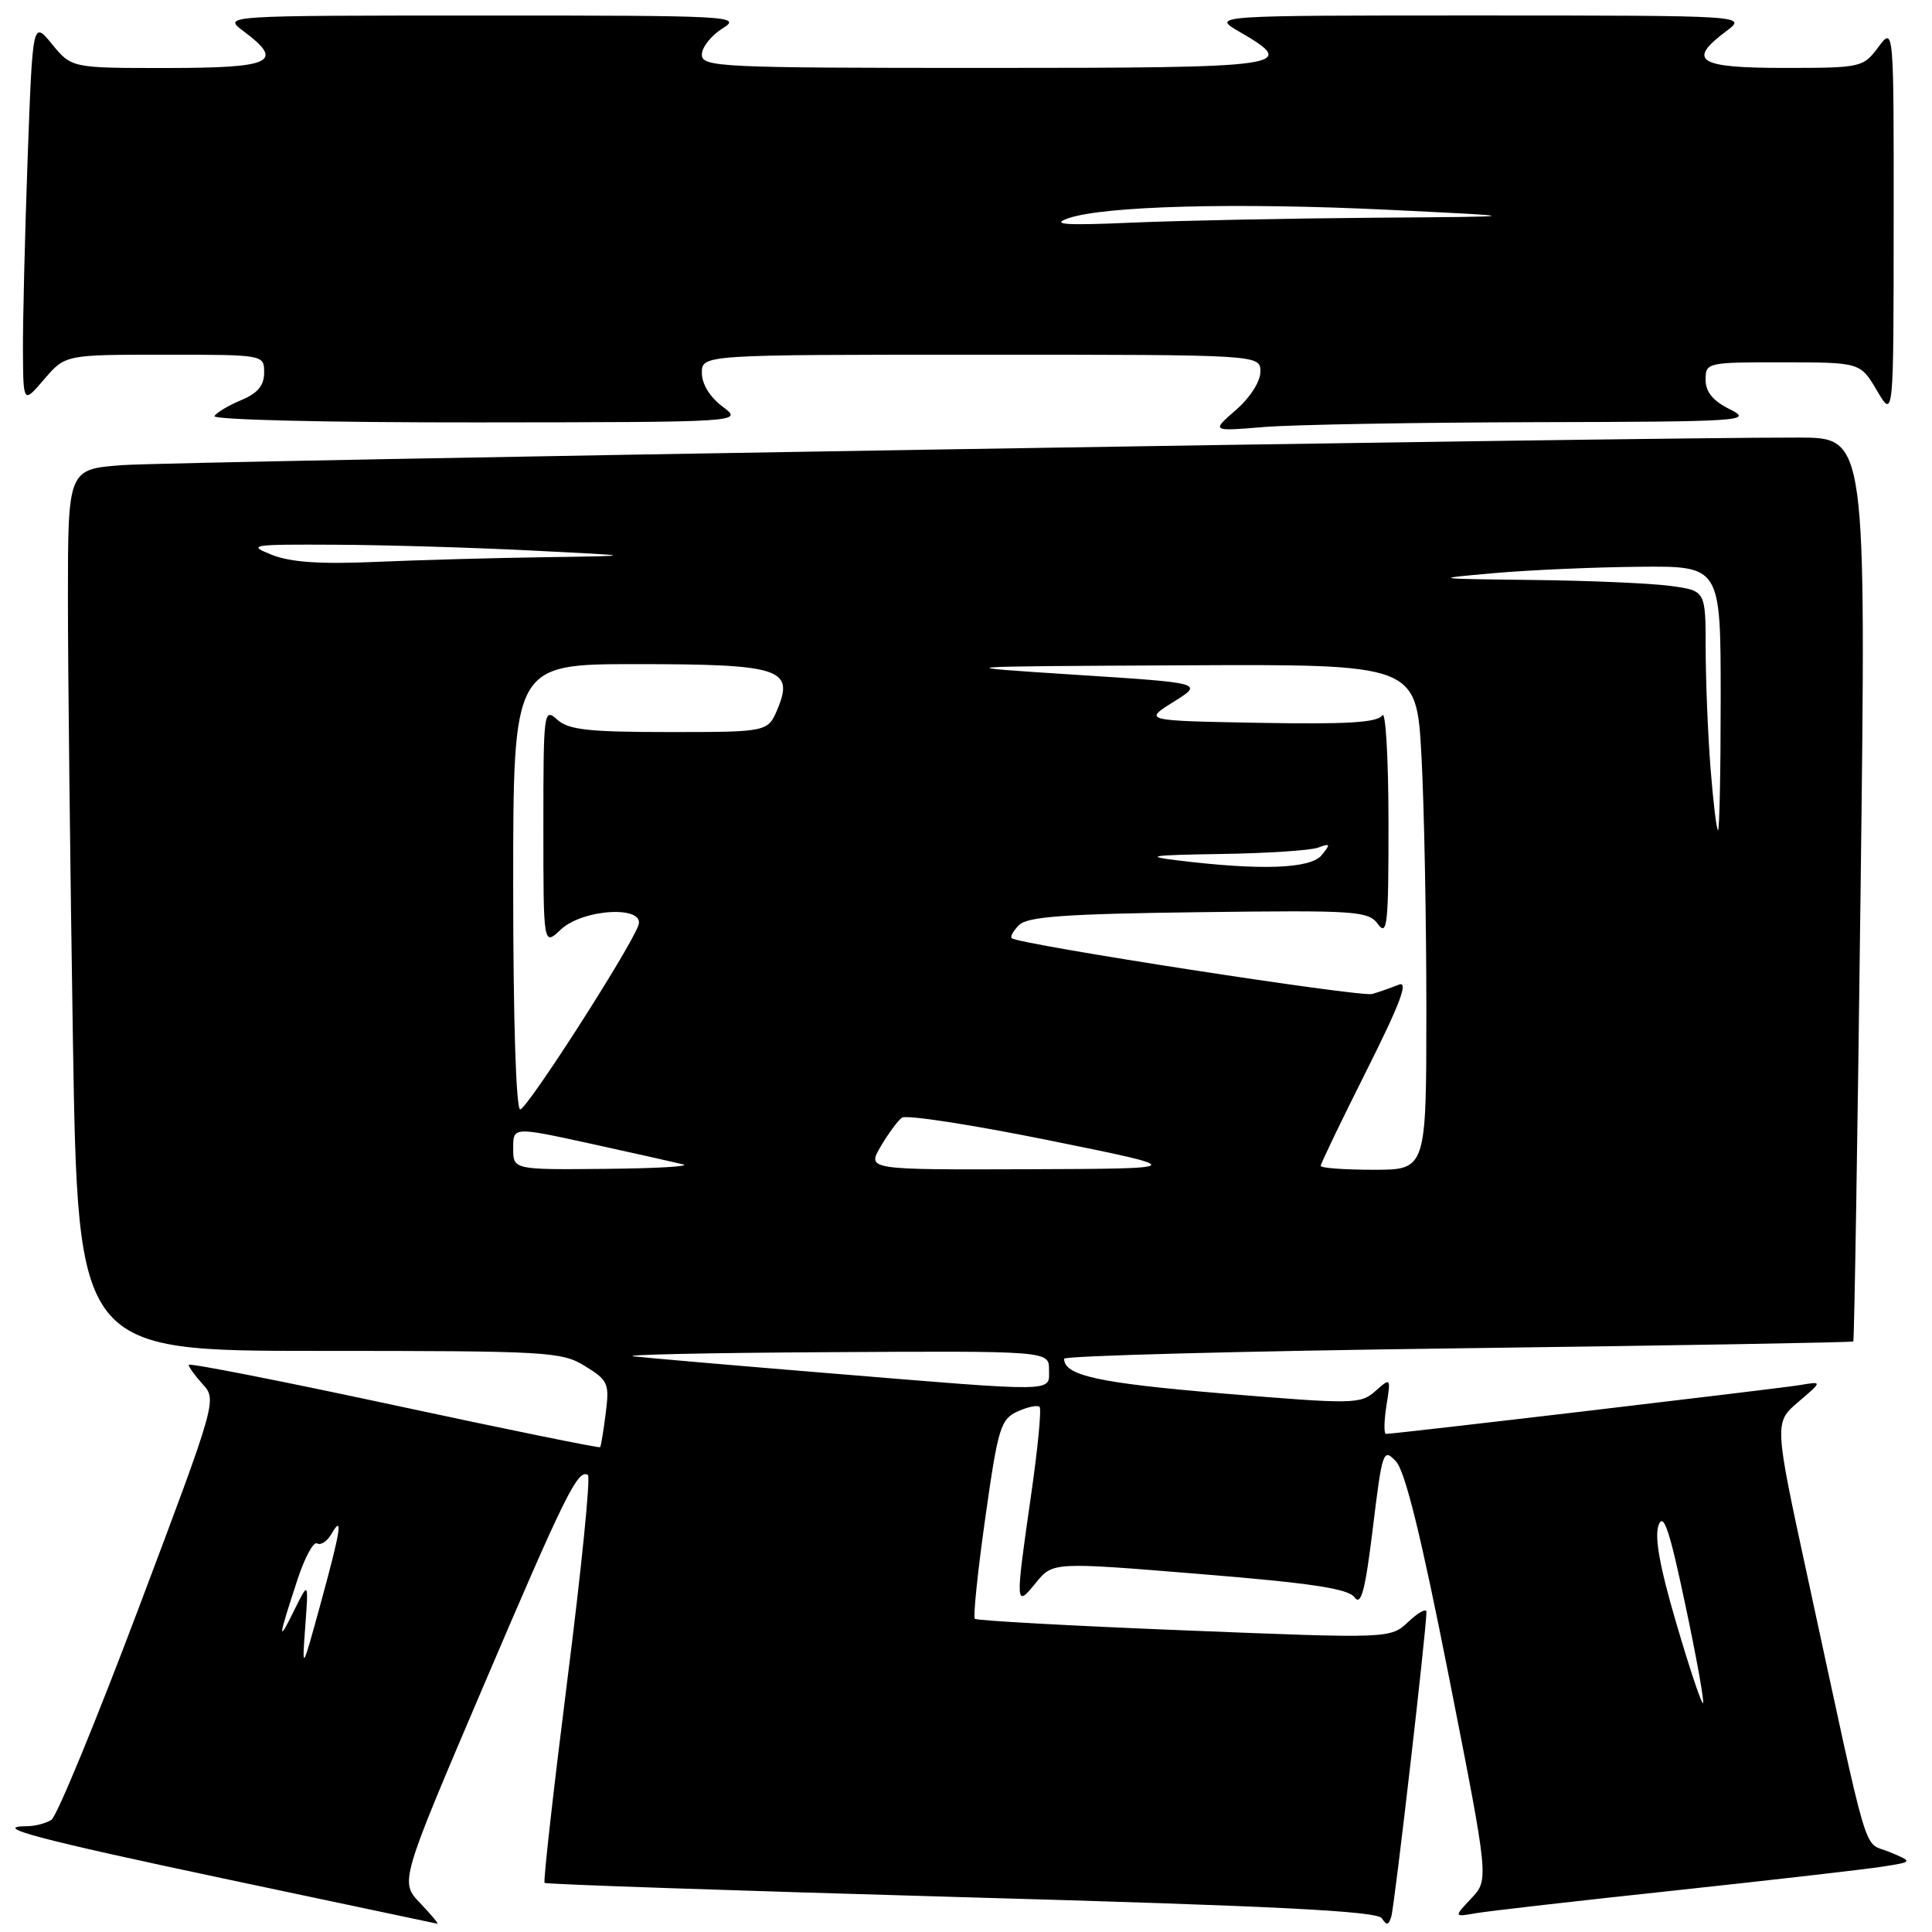 <?xml version="1.0" encoding="UTF-8" standalone="no"?>
<!DOCTYPE svg PUBLIC "-//W3C//DTD SVG 1.1//EN" "http://www.w3.org/Graphics/SVG/1.1/DTD/svg11.dtd" >
<svg xmlns="http://www.w3.org/2000/svg" xmlns:xlink="http://www.w3.org/1999/xlink" version="1.1" viewBox="0 0 256 256">
 <g >
 <path fill="currentColor"
d=" M 55.68 252.18 C 52.98 249.37 52.98 249.37 64.02 223.50 C 74.90 198.01 76.57 194.62 77.90 195.44 C 78.27 195.66 77.05 207.84 75.19 222.50 C 73.34 237.16 71.97 249.31 72.16 249.49 C 72.35 249.68 97.21 250.52 127.42 251.38 C 169.10 252.55 182.52 253.23 183.11 254.19 C 183.72 255.16 184.00 255.11 184.35 253.97 C 184.78 252.62 189.04 215.69 189.01 213.58 C 189.00 213.07 187.93 213.66 186.62 214.89 C 184.23 217.13 184.23 217.13 156.92 216.03 C 141.89 215.43 129.41 214.74 129.17 214.50 C 128.93 214.26 129.55 208.23 130.56 201.10 C 132.24 189.19 132.59 188.05 134.83 187.03 C 136.16 186.42 137.48 186.15 137.75 186.42 C 138.02 186.69 137.51 191.99 136.61 198.20 C 134.51 212.80 134.53 213.09 137.25 209.74 C 139.50 206.97 139.50 206.97 158.94 208.56 C 173.81 209.77 178.64 210.50 179.49 211.66 C 180.35 212.83 180.90 210.77 181.91 202.47 C 183.16 192.21 183.29 191.85 184.97 193.64 C 186.19 194.93 188.35 203.71 192.01 222.28 C 197.29 249.06 197.29 249.06 194.96 251.54 C 192.63 254.02 192.63 254.02 195.56 253.51 C 197.18 253.23 209.07 251.87 222.00 250.49 C 234.93 249.10 247.30 247.68 249.50 247.33 C 253.50 246.70 253.50 246.70 250.32 245.38 C 246.76 243.89 247.91 247.75 239.52 209.00 C 235.08 188.50 235.08 188.50 238.29 185.76 C 241.50 183.02 241.50 183.02 238.50 183.53 C 235.73 183.99 184.83 190.00 183.65 190.00 C 183.36 190.00 183.39 188.31 183.71 186.25 C 184.30 182.53 184.29 182.51 182.24 184.33 C 180.27 186.07 179.38 186.08 162.01 184.64 C 145.56 183.26 141.00 182.27 141.00 180.04 C 141.00 179.65 164.48 179.03 193.17 178.66 C 221.86 178.29 245.44 177.88 245.57 177.75 C 245.70 177.61 246.14 150.61 246.54 117.75 C 247.28 58.00 247.28 58.00 238.39 57.98 C 218.05 57.92 22.91 61.13 16.25 61.63 C 9.00 62.17 9.00 62.17 9.00 79.34 C 9.00 88.78 9.30 115.06 9.66 137.75 C 10.33 179.00 10.33 179.00 42.29 179.00 C 72.63 179.00 74.43 179.10 77.53 181.02 C 80.58 182.90 80.77 183.33 80.26 187.27 C 79.97 189.60 79.63 191.62 79.52 191.76 C 79.40 191.90 67.09 189.39 52.16 186.18 C 37.22 182.97 25.00 180.57 25.00 180.85 C 25.00 181.14 25.85 182.30 26.88 183.44 C 28.75 185.47 28.64 185.86 18.44 212.91 C 12.76 227.98 7.53 240.68 6.81 241.14 C 6.09 241.60 4.64 241.98 3.58 241.98 C -1.34 242.02 4.99 243.70 30.22 249.04 C 45.22 252.21 57.70 254.85 57.94 254.90 C 58.18 254.96 57.16 253.73 55.68 252.18 Z  M 203.50 55.94 C 230.91 55.88 232.32 55.78 229.25 54.25 C 226.98 53.13 226.00 51.94 226.00 50.32 C 226.00 48.04 226.19 48.00 236.25 48.01 C 246.50 48.02 246.50 48.02 248.71 51.76 C 250.91 55.50 250.91 55.50 250.92 29.50 C 250.94 3.50 250.94 3.50 248.88 6.25 C 246.88 8.94 246.62 9.00 236.42 9.00 C 224.98 9.00 223.48 8.05 228.75 4.12 C 231.50 2.06 231.50 2.06 196.00 2.05 C 160.50 2.05 160.50 2.05 164.25 4.22 C 172.17 8.81 170.81 9.00 130.50 9.00 C 95.30 9.00 93.00 8.89 93.00 7.23 C 93.00 6.26 94.24 4.70 95.75 3.76 C 98.37 2.13 96.92 2.05 64.00 2.06 C 29.50 2.06 29.50 2.06 32.25 4.12 C 37.74 8.21 36.14 9.00 22.25 9.01 C 9.50 9.02 9.50 9.02 6.91 5.87 C 4.33 2.72 4.33 2.72 3.66 21.02 C 3.30 31.09 3.02 42.51 3.04 46.41 C 3.08 53.50 3.08 53.50 5.86 50.25 C 8.65 47.00 8.65 47.00 21.82 47.00 C 35.00 47.00 35.00 47.00 35.00 49.38 C 35.00 51.08 34.14 52.11 31.98 53.01 C 30.32 53.70 28.72 54.65 28.42 55.13 C 28.12 55.62 43.42 55.99 63.19 55.97 C 98.50 55.94 98.50 55.94 95.75 53.88 C 94.07 52.63 93.00 50.89 93.00 49.42 C 93.00 47.00 93.00 47.00 130.00 47.00 C 167.00 47.00 167.00 47.00 167.01 49.25 C 167.01 50.55 165.65 52.69 163.76 54.33 C 160.50 57.16 160.50 57.16 167.50 56.58 C 171.35 56.27 187.55 55.98 203.50 55.94 Z  M 222.14 215.16 C 219.92 207.62 219.20 203.63 219.78 202.07 C 220.42 200.35 221.23 202.76 223.30 212.58 C 224.79 219.60 225.85 225.49 225.66 225.67 C 225.48 225.86 223.89 221.13 222.14 215.16 Z  M 40.45 215.50 C 40.89 209.50 40.89 209.50 38.92 213.50 C 36.75 217.90 36.85 217.11 39.44 209.24 C 40.39 206.35 41.55 204.22 42.02 204.51 C 42.49 204.80 43.34 204.25 43.91 203.27 C 45.50 200.53 45.16 202.72 42.48 212.50 C 40.01 221.50 40.01 221.50 40.45 215.50 Z  M 109.50 181.93 C 97.40 180.94 85.92 179.94 84.00 179.73 C 82.08 179.51 93.66 179.26 109.75 179.17 C 139.00 179.00 139.00 179.00 139.00 181.50 C 139.00 184.51 140.47 184.48 109.50 181.93 Z  M 68.00 152.15 C 68.00 149.30 68.00 149.30 78.25 151.54 C 83.89 152.78 89.40 154.01 90.50 154.28 C 91.60 154.55 86.99 154.82 80.25 154.88 C 68.00 155.00 68.00 155.00 68.00 152.15 Z  M 116.69 151.92 C 117.69 150.23 118.95 148.51 119.50 148.10 C 120.05 147.68 128.82 149.04 139.00 151.10 C 157.50 154.85 157.50 154.85 136.19 154.93 C 114.89 155.00 114.89 155.00 116.69 151.92 Z  M 175.00 154.48 C 175.00 154.20 177.73 148.51 181.08 141.85 C 185.58 132.87 186.68 129.92 185.33 130.48 C 184.32 130.89 182.75 131.44 181.83 131.71 C 180.31 132.15 135.07 125.15 134.06 124.32 C 133.82 124.12 134.27 123.32 135.06 122.55 C 136.19 121.45 141.32 121.09 158.86 120.87 C 179.85 120.60 181.31 120.70 182.61 122.48 C 183.82 124.13 184.00 122.36 183.98 108.94 C 183.98 100.45 183.60 94.07 183.16 94.78 C 182.55 95.74 178.59 95.99 166.92 95.78 C 151.50 95.50 151.50 95.50 155.50 93.00 C 159.50 90.50 159.50 90.50 142.50 89.41 C 125.50 88.31 125.50 88.31 156.60 88.16 C 187.69 88.00 187.69 88.00 188.35 100.16 C 188.71 106.84 189.00 121.92 189.00 133.66 C 189.00 155.00 189.00 155.00 182.00 155.00 C 178.15 155.00 175.00 154.77 175.00 154.48 Z  M 68.00 117.50 C 68.00 88.00 68.00 88.00 84.31 88.00 C 103.28 88.00 105.23 88.61 103.06 93.87 C 101.76 97.00 101.76 97.00 88.71 97.00 C 77.97 97.00 75.33 96.71 73.83 95.35 C 72.06 93.75 72.00 94.25 72.00 109.52 C 72.00 125.35 72.00 125.35 74.31 123.17 C 77.29 120.38 85.61 119.96 84.58 122.65 C 83.26 126.09 69.82 147.00 68.93 147.00 C 68.38 147.00 68.00 135.07 68.00 117.50 Z  M 156.00 114.00 C 151.50 113.45 152.53 113.30 161.67 113.16 C 167.81 113.07 173.66 112.69 174.67 112.31 C 176.28 111.71 176.34 111.83 175.13 113.31 C 173.66 115.12 167.07 115.36 156.00 114.00 Z  M 226.65 101.75 C 226.30 97.21 226.01 90.07 226.01 85.89 C 226.00 78.27 226.00 78.27 221.36 77.64 C 218.81 77.29 210.60 76.93 203.11 76.85 C 189.72 76.69 189.64 76.68 198.00 75.94 C 202.68 75.53 211.34 75.15 217.25 75.10 C 228.00 75.00 228.00 75.00 228.00 92.50 C 228.00 102.12 227.84 110.00 227.65 110.00 C 227.45 110.00 227.01 106.29 226.65 101.75 Z  M 36.00 73.51 C 32.72 72.20 33.26 72.12 44.50 72.18 C 51.10 72.21 62.80 72.56 70.50 72.95 C 84.50 73.65 84.50 73.65 72.41 73.83 C 65.75 73.92 55.63 74.20 49.91 74.45 C 42.43 74.78 38.52 74.51 36.00 73.51 Z  M 141.50 28.94 C 146.17 27.29 163.72 26.82 184.00 27.80 C 202.50 28.70 202.50 28.70 182.00 28.85 C 170.72 28.94 156.32 29.23 150.00 29.50 C 141.17 29.89 139.20 29.75 141.50 28.94 Z "/>
</g>
</svg>